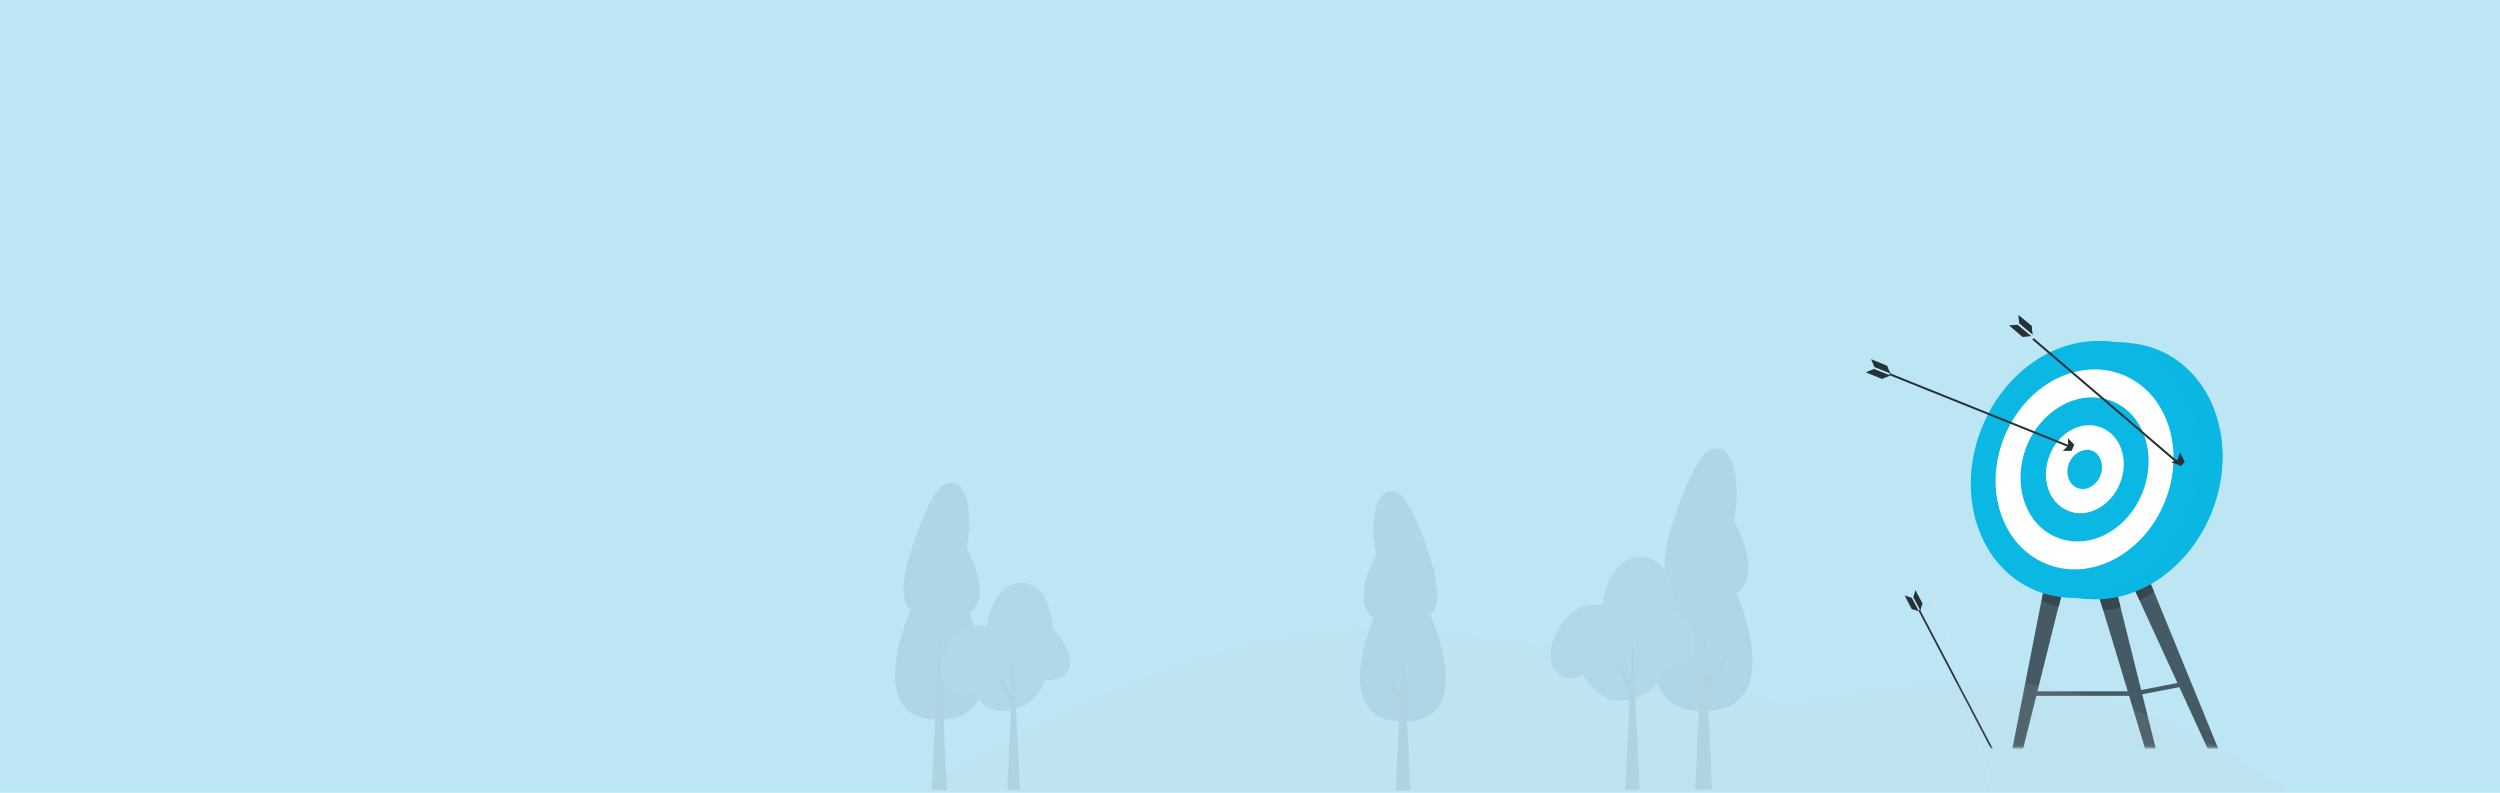 <?xml version="1.0" encoding="utf-8"?>
<!-- Generator: Adobe Illustrator 24.1.1, SVG Export Plug-In . SVG Version: 6.00 Build 0)  -->
<svg version="1.1" id="Layer_1" xmlns="http://www.w3.org/2000/svg" xmlns:xlink="http://www.w3.org/1999/xlink" x="0px" y="0px"
	 viewBox="0 0 946 300" style="enable-background:new 0 0 946 300;" xml:space="preserve">
<style type="text/css">
	.st0{fill:#BCE6F4;}
	.st1{fill:#11CDFF;filter:url(#Adobe_OpacityMaskFilter);}
	.st2{mask:url(#mask0_211_45260_1_);}
	.st3{fill:#455A64;}
	.st4{fill:#37474F;}
	.st5{fill:#0BB8E4;}
	.st6{opacity:0.1;}
	.st7{opacity:0.1;enable-background:new    ;}
	.st8{fill:#FFFFFF;}
	.st9{fill:#263238;}
	.st10{fill:#DBDBDB;}
	.st11{fill:#C7C7C7;}
	.st12{fill:#EBEBEB;}
</style>
<rect class="st0" width="946" height="300"/>
<defs>
	<filter id="Adobe_OpacityMaskFilter" filterUnits="userSpaceOnUse" x="706" y="119.1" width="140" height="180.4">
		<feColorMatrix  type="matrix" values="1 0 0 0 0  0 1 0 0 0  0 0 1 0 0  0 0 0 1 0"/>
	</filter>
</defs>
<mask maskUnits="userSpaceOnUse" x="706" y="119.1" width="140" height="180.4" id="mask0_211_45260_1_">
	<path class="st1" d="M16,0h914c8.8,0,16,7.2,16,16v251c0,8.8-7.2,16-16,16H16c-8.8,0-16-7.2-16-16V16C0,7.2,7.2,0,16,0z"/>
</mask>
<g class="st2">
	<path class="st3" d="M768,263.3h41.1v-1.7H768V263.3z"/>
	<path class="st3" d="M807.6,263.3l20.2-3.9v-1.7l-20.2,3.9V263.3z"/>
	<path class="st3" d="M761.5,299.5h-3.2l17.4-88.6h7.9L761.5,299.5z"/>
	<path class="st4" d="M775.8,210.9h7.9l-4.7,18.7c-2.2-0.6-4.3-1.5-6.4-2.4L775.8,210.9z"/>
	<path class="st3" d="M816.6,299.5h3.2l-22.1-88.6h-7.9L816.6,299.5z"/>
	<path class="st4" d="M797.7,210.9l4.7,18.9c-2.1,0.6-4.3,1-6.5,1.3l-6.1-20.2H797.7z"/>
	<path class="st3" d="M842.8,299.5h3.2l-38.2-93.4h-7.9L842.8,299.5z"/>
	<path class="st4" d="M815,223.9c-1.7,1.2-3.6,2.3-5.4,3.2l-9.7-21h7.9L815,223.9z"/>
	<path class="st5" d="M836.9,193.9c10.2-25.4,1-52.9-20.5-61.6c-21.5-8.6-47.2,4.9-57.4,30.3c-10.2,25.4-1,52.9,20.5,61.6
		C801.1,232.8,826.7,219.3,836.9,193.9z"/>
	<path class="st5" d="M796.1,129.1l10,0.7l-16.4,96.8l-10-0.7L796.1,129.1z"/>
	<g class="st6">
		<path class="st7" d="M836.9,193.9c10.2-25.4,1-52.9-20.5-61.6c-21.5-8.6-47.2,4.9-57.4,30.3c-10.2,25.4-1,52.9,20.5,61.6
			C801.1,232.8,826.7,219.3,836.9,193.9z"/>
		<path class="st7" d="M796.1,129.1l10,0.7l-16.4,96.8l-10-0.7L796.1,129.1z"/>
	</g>
	<path class="st5" d="M827.8,193.2c10.2-25.4,1-52.9-20.5-61.6c-21.5-8.6-47.2,4.9-57.4,30.3c-10.2,25.4-1,52.9,20.5,61.6
		C791.9,232.2,817.6,218.6,827.8,193.2z"/>
	<path class="st8" d="M819.2,189.8c8-19.8,0.8-41.3-16-48c-16.8-6.7-36.8,3.8-44.8,23.6c-8,19.8-0.8,41.3,16,48
		C791.2,220.2,811.2,209.6,819.2,189.8z"/>
	<path class="st5" d="M810.7,186.4c5.7-14.3,0.6-29.8-11.5-34.6s-26.5,2.8-32.3,17c-5.7,14.3-0.6,29.8,11.5,34.6
		C790.6,208.3,805,200.7,810.7,186.4z"/>
	<path class="st8" d="M802.2,182.9c3.5-8.7,0.4-18.1-7-21.1c-7.4-3-16.2,1.7-19.6,10.4c-3.5,8.7-0.4,18.1,7,21.1
		C789.9,196.3,798.7,191.6,802.2,182.9z"/>
	<path class="st5" d="M795.4,176.8c0,4.1-3,7.7-6.6,8.2c-3.6,0.4-6.5-2.5-6.5-6.5c0-4.1,3-7.7,6.6-8.2
		C792.5,169.7,795.4,172.7,795.4,176.8z"/>
	<path class="st9" d="M715.1,141.2l-0.3,0.7l68.4,27.5l0.3-0.7L715.1,141.2z"/>
	<path class="st9" d="M712.2,143.4l0.2-0.1l2.9-1.2l-6.2-2.5l-3.1,1.3L712.2,143.4z"/>
	<path class="st9" d="M708,135.9l1.3,3l6.2,2.5c-0.6-0.9-1-1.9-1.4-3L708,135.9z"/>
	<path class="st9" d="M784.9,168.3l-1,2.3l-3.3,0l2-2l-0.1-2.8L784.9,168.3z"/>
	<path class="st9" d="M769.5,127.9l-0.5,0.6l56,47.9l0.5-0.6L769.5,127.9z"/>
	<path class="st9" d="M765.3,127.5l0.2,0l3.1-0.3l-5.1-4.3l-3.3,0.2L765.3,127.5z"/>
	<path class="st9" d="M763.7,119.1l0.4,3.3l5.1,4.3c-0.2-1.1-0.4-2.2-0.3-3.3L763.7,119.1z"/>
	<path class="st9" d="M826.7,174.8l-1.3,1.4l-3.8-1.2l2.5-1.2l0.8-2.7L826.7,174.8z"/>
	<path class="st9" d="M726.5,230.7l-0.6,0.3l29.4,56l0.6-0.3L726.5,230.7z"/>
	<path class="st9" d="M723.4,230.5l0.1,0l2.6,0.8l-2.7-5.1l-2.7-0.9L723.4,230.5z"/>
	<path class="st9" d="M724.8,223.3L724,226l2.7,5.1c0.2-0.9,0.4-1.8,0.8-2.7L724.8,223.3z"/>
</g>
<g class="st6">
	<path class="st10" d="M346.1,299.2c0,0,98.7-61.3,170.7-61.3c70.5,0,166.2,31,192.2,38c68.3,18.3,156.2,23.4,156.2,23.4
		L346.1,299.2z"/>
	<path class="st11" d="M865.3,299.2c0,0-53.8-41.2-114.6-41.2c-42.4,0-103.3,16.6-160.6,25.9c-21.8,3.5-135.5,15.3-135.5,15.3H865.3
		z"/>
	<path class="st12" d="M754.4,299.3h-0.9l-19.4-67.6l0.8-0.2L754.4,299.3z"/>
	<path class="st12" d="M731.1,230.4l0.2,0.1l3,1.7l-2-7.1l-3.2-1.8L731.1,230.4z"/>
	<path class="st12" d="M734.8,221.6l-1.7,3.2l2,7.1c0.4-1.1,1-2.2,1.7-3.2L734.8,221.6z"/>
	<path class="st4" d="M366.7,232c0,0,18.1,40.3-11.5,40.3c-29.6,0-10.5-41.6-10.5-41.6s-6.9-3,1.1-25.5
		c7.9-22.5,11.5-22.5,14.8-22.5c4.2,0,8.1,9.7,5.2,24.7C365.9,207.4,376.3,226,366.7,232z"/>
	<path class="st9" d="M352.6,299l2.8-60.7l2.9,60.7H352.6z"/>
	<path class="st9" d="M354.3,263.8l10.7-12.6l-8.4,14.2L354.3,263.8z"/>
	<path class="st3" d="M373.4,237.1c0,0-8.3-3.3-14.9,8.2c-6.8,11.8,1.7,19.6,8.5,14.9c0,0,5.3,11.2,15.9,8.5
		c10.6-2.7,12.3-11.2,12.3-11.2s9.4,0.6,9.7-6.4c0.3-7-6.6-13.2-6.6-13.2s-0.4-17.5-11.8-17.3C374.9,220.8,373.4,237.1,373.4,237.1z
		"/>
	<path class="st9" d="M381.2,299l2.3-52l2.4,52L381.2,299z"/>
	<path class="st9" d="M382.8,266.6l-7.3-14.6l8.5,12.3L382.8,266.6z"/>
	<path class="st4" d="M657.1,224.4c0,0,20.1,44.7-12.7,44.7c-32.8,0-11.6-46.2-11.6-46.2s-7.6-3.3,1.2-28.3
		c8.8-24.9,12.7-24.9,16.3-24.9c4.6,0,8.9,10.8,5.8,27.4C656.2,197,667.8,217.7,657.1,224.4z"/>
	<path class="st9" d="M641.5,298.7l3.1-67.3l3.2,67.3H641.5z"/>
	<path class="st9" d="M643.4,259.6l11.9-13.9l-9.3,15.8L643.4,259.6z"/>
	<path class="st4" d="M519.9,233.9c0,0-17.5,39.2,11.2,39.1c28.7,0,10.1-40.5,10.1-40.5s6.7-2.9-1.1-24.8
		c-7.7-21.9-11.2-21.8-14.4-21.8c-4.1,0-7.8,9.5-5,24C520.7,209.9,510.6,228,519.9,233.9z"/>
	<path class="st9" d="M533.7,299l-2.8-59l-2.7,59H533.7z"/>
	<path class="st9" d="M532,264.7l-10.5-12.2l8.2,13.8L532,264.7z"/>
	<path class="st3" d="M606.3,229.2c0,0-9.4-3.7-16.8,9.2c-7.6,13.3,1.9,22,9.5,16.8c0,0,6,12.5,17.8,9.5c11.9-3,13.8-12.5,13.8-12.5
		s10.5,0.7,10.8-7.1c0.3-7.9-7.4-14.9-7.4-14.9s-0.5-19.6-13.2-19.5C608.1,210.9,606.3,229.2,606.3,229.2z"/>
	<path class="st9" d="M615.1,298.8l2.6-58.4l2.7,58.4L615.1,298.8z"/>
	<path class="st9" d="M616.9,262.3l-8.2-16.3l9.8,13.8L616.9,262.3z"/>
</g>
</svg>

